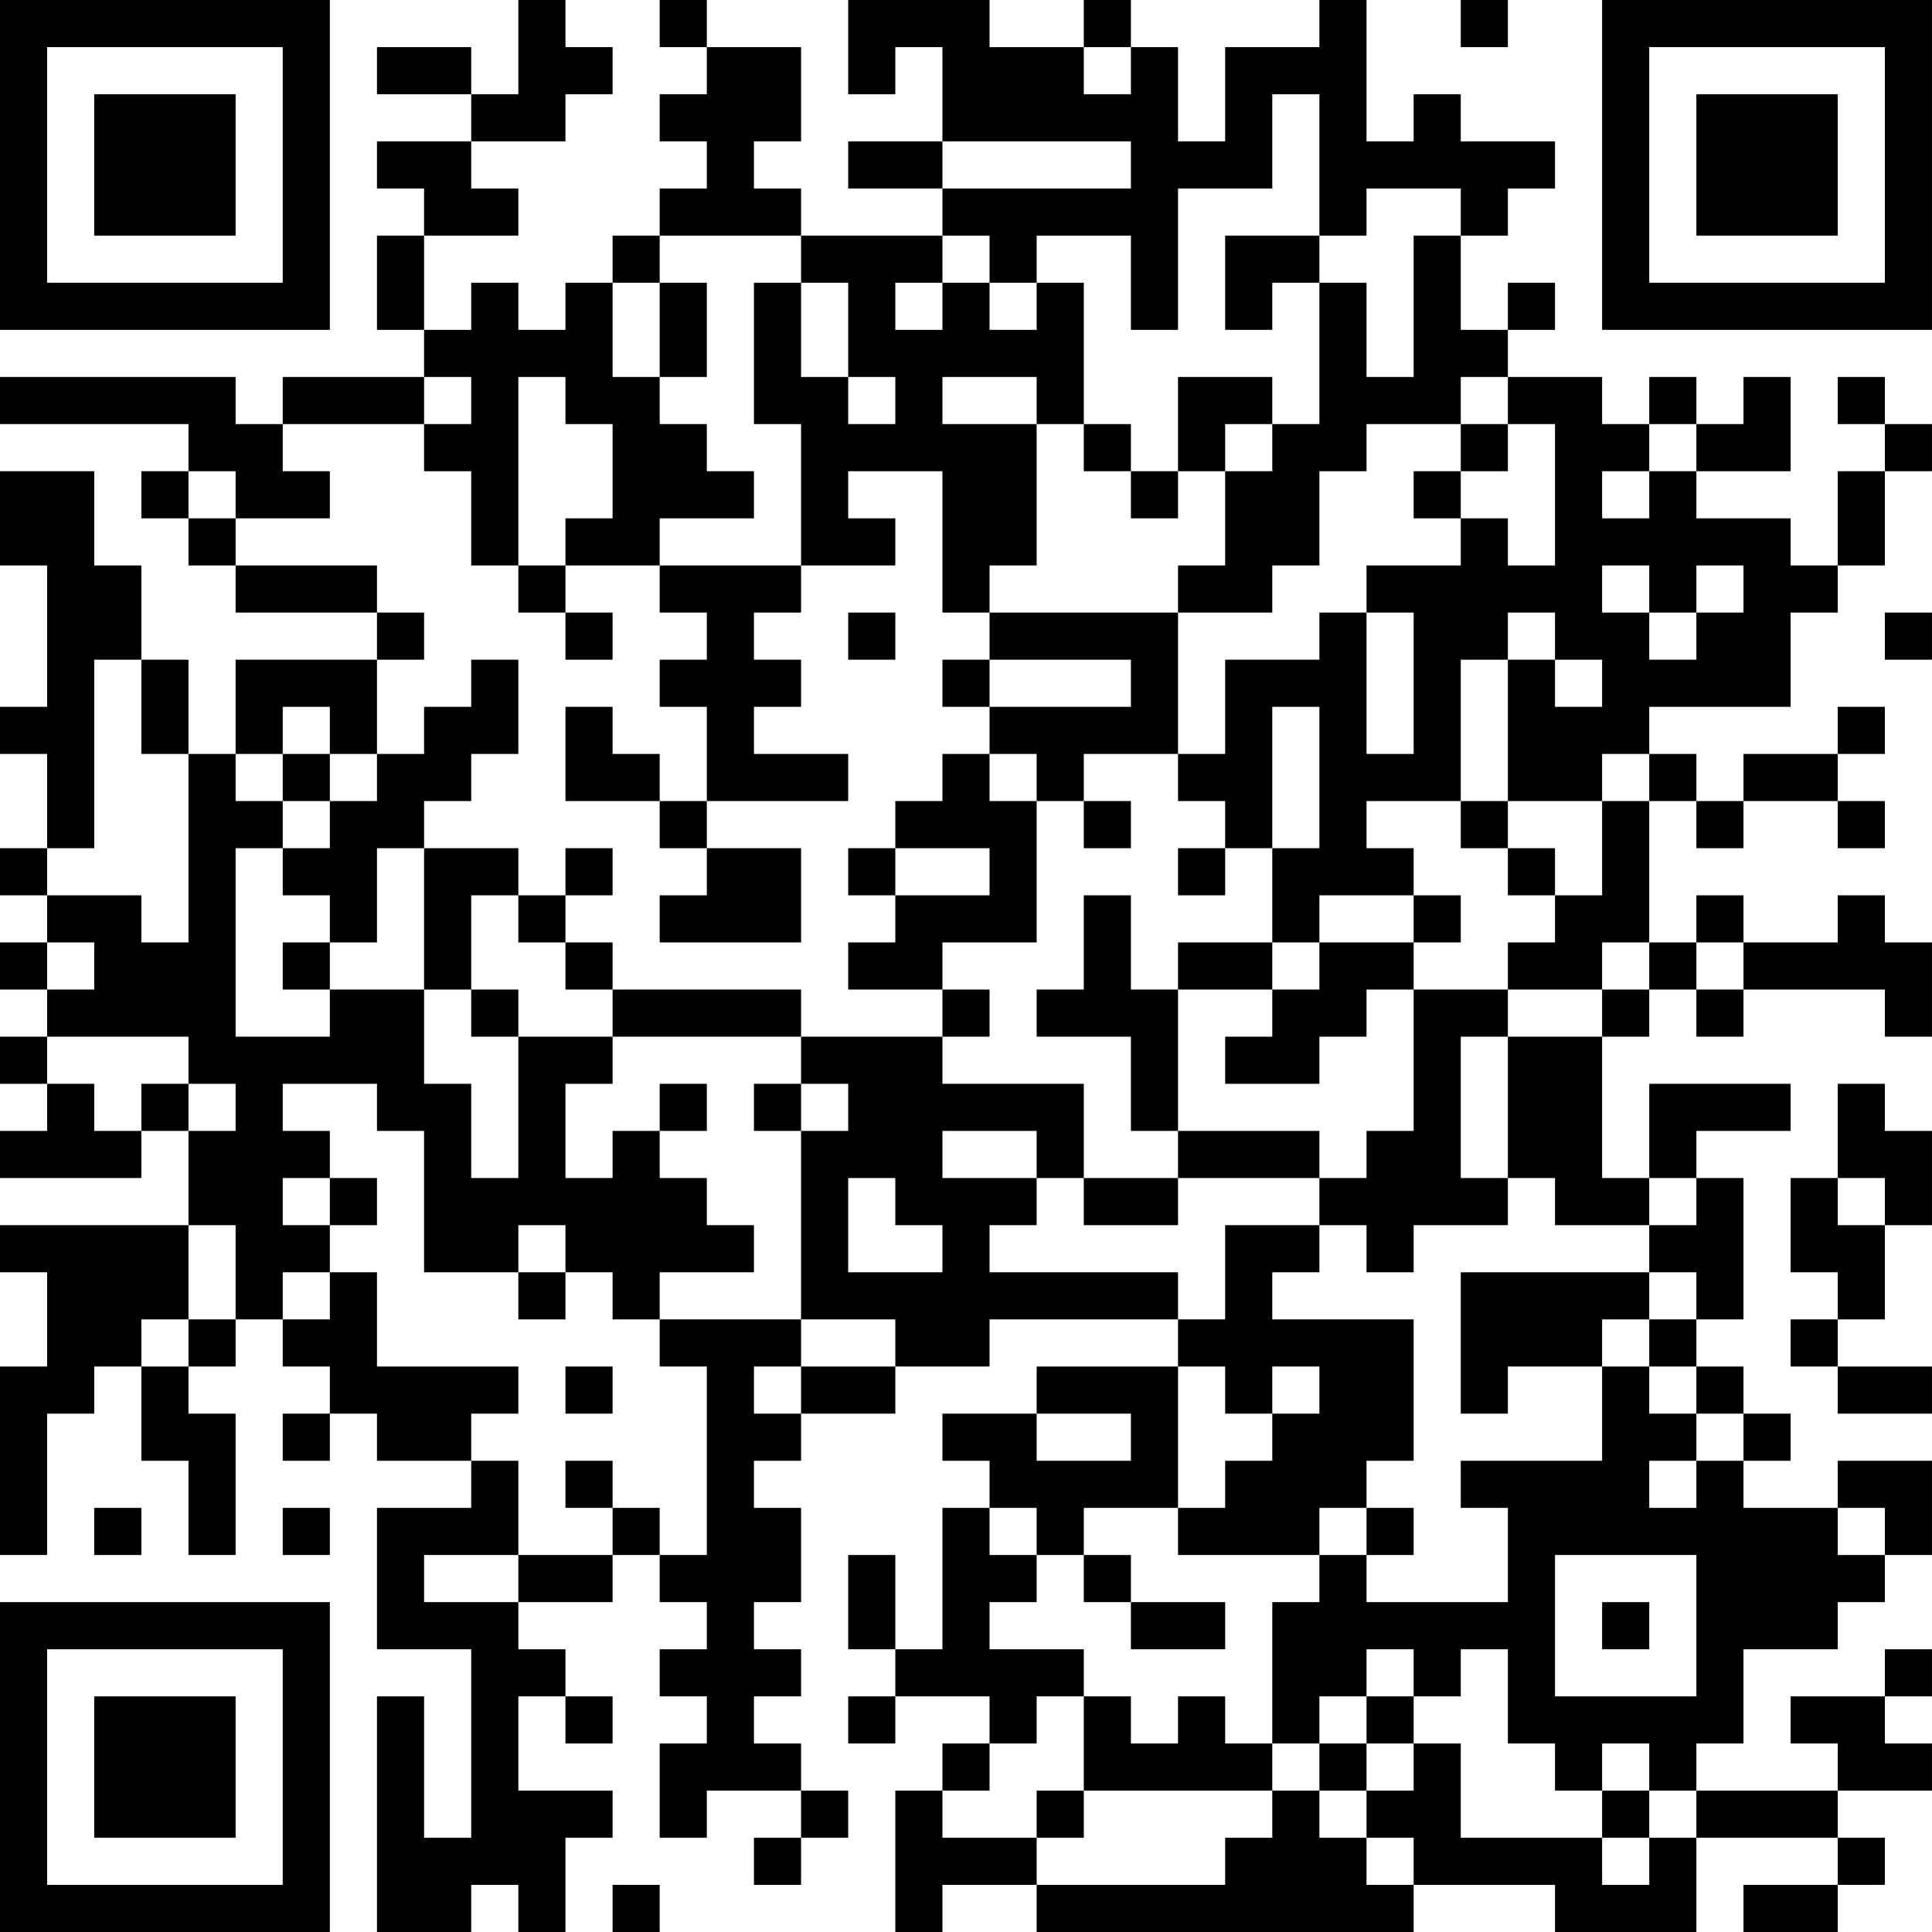 <?xml version="1.0" encoding="UTF-8"?>
<svg xmlns="http://www.w3.org/2000/svg" version="1.1" width="300" height="300" viewBox="0 0 300 300"><rect x="0" y="0" width="300" height="300" fill="#ffffff"/><g transform="scale(7.317)"><g transform="translate(0,0)"><path fill-rule="evenodd" d="M11 0L11 2L10 2L10 1L8 1L8 2L10 2L10 3L8 3L8 4L9 4L9 5L8 5L8 7L9 7L9 8L6 8L6 9L5 9L5 8L0 8L0 9L4 9L4 10L3 10L3 11L4 11L4 12L5 12L5 13L8 13L8 14L5 14L5 16L4 16L4 14L3 14L3 12L2 12L2 10L0 10L0 12L1 12L1 15L0 15L0 16L1 16L1 18L0 18L0 19L1 19L1 20L0 20L0 21L1 21L1 22L0 22L0 23L1 23L1 24L0 24L0 25L3 25L3 24L4 24L4 26L0 26L0 27L1 27L1 29L0 29L0 33L1 33L1 30L2 30L2 29L3 29L3 31L4 31L4 33L5 33L5 30L4 30L4 29L5 29L5 28L6 28L6 29L7 29L7 30L6 30L6 31L7 31L7 30L8 30L8 31L10 31L10 32L8 32L8 35L10 35L10 39L9 39L9 36L8 36L8 41L10 41L10 40L11 40L11 41L12 41L12 39L13 39L13 38L11 38L11 36L12 36L12 37L13 37L13 36L12 36L12 35L11 35L11 34L13 34L13 33L14 33L14 34L15 34L15 35L14 35L14 36L15 36L15 37L14 37L14 39L15 39L15 38L17 38L17 39L16 39L16 40L17 40L17 39L18 39L18 38L17 38L17 37L16 37L16 36L17 36L17 35L16 35L16 34L17 34L17 32L16 32L16 31L17 31L17 30L19 30L19 29L21 29L21 28L25 28L25 29L22 29L22 30L20 30L20 31L21 31L21 32L20 32L20 35L19 35L19 33L18 33L18 35L19 35L19 36L18 36L18 37L19 37L19 36L21 36L21 37L20 37L20 38L19 38L19 41L20 41L20 40L22 40L22 41L30 41L30 40L33 40L33 41L36 41L36 39L39 39L39 40L37 40L37 41L39 41L39 40L40 40L40 39L39 39L39 38L41 38L41 37L40 37L40 36L41 36L41 35L40 35L40 36L38 36L38 37L39 37L39 38L36 38L36 37L37 37L37 35L39 35L39 34L40 34L40 33L41 33L41 31L39 31L39 32L37 32L37 31L38 31L38 30L37 30L37 29L36 29L36 28L37 28L37 25L36 25L36 24L38 24L38 23L35 23L35 25L34 25L34 22L35 22L35 21L36 21L36 22L37 22L37 21L40 21L40 22L41 22L41 20L40 20L40 19L39 19L39 20L37 20L37 19L36 19L36 20L35 20L35 17L36 17L36 18L37 18L37 17L39 17L39 18L40 18L40 17L39 17L39 16L40 16L40 15L39 15L39 16L37 16L37 17L36 17L36 16L35 16L35 15L38 15L38 13L39 13L39 12L40 12L40 10L41 10L41 9L40 9L40 8L39 8L39 9L40 9L40 10L39 10L39 12L38 12L38 11L36 11L36 10L38 10L38 8L37 8L37 9L36 9L36 8L35 8L35 9L34 9L34 8L32 8L32 7L33 7L33 6L32 6L32 7L31 7L31 5L32 5L32 4L33 4L33 3L31 3L31 2L30 2L30 3L29 3L29 0L28 0L28 1L26 1L26 3L25 3L25 1L24 1L24 0L23 0L23 1L21 1L21 0L18 0L18 2L19 2L19 1L20 1L20 3L18 3L18 4L20 4L20 5L17 5L17 4L16 4L16 3L17 3L17 1L15 1L15 0L14 0L14 1L15 1L15 2L14 2L14 3L15 3L15 4L14 4L14 5L13 5L13 6L12 6L12 7L11 7L11 6L10 6L10 7L9 7L9 5L11 5L11 4L10 4L10 3L12 3L12 2L13 2L13 1L12 1L12 0ZM31 0L31 1L32 1L32 0ZM23 1L23 2L24 2L24 1ZM27 2L27 4L25 4L25 7L24 7L24 5L22 5L22 6L21 6L21 5L20 5L20 6L19 6L19 7L20 7L20 6L21 6L21 7L22 7L22 6L23 6L23 9L22 9L22 8L20 8L20 9L22 9L22 12L21 12L21 13L20 13L20 10L18 10L18 11L19 11L19 12L17 12L17 9L16 9L16 6L17 6L17 8L18 8L18 9L19 9L19 8L18 8L18 6L17 6L17 5L14 5L14 6L13 6L13 8L14 8L14 9L15 9L15 10L16 10L16 11L14 11L14 12L12 12L12 11L13 11L13 9L12 9L12 8L11 8L11 12L10 12L10 10L9 10L9 9L10 9L10 8L9 8L9 9L6 9L6 10L7 10L7 11L5 11L5 10L4 10L4 11L5 11L5 12L8 12L8 13L9 13L9 14L8 14L8 16L7 16L7 15L6 15L6 16L5 16L5 17L6 17L6 18L5 18L5 22L7 22L7 21L9 21L9 23L10 23L10 25L11 25L11 22L13 22L13 23L12 23L12 25L13 25L13 24L14 24L14 25L15 25L15 26L16 26L16 27L14 27L14 28L13 28L13 27L12 27L12 26L11 26L11 27L9 27L9 24L8 24L8 23L6 23L6 24L7 24L7 25L6 25L6 26L7 26L7 27L6 27L6 28L7 28L7 27L8 27L8 29L11 29L11 30L10 30L10 31L11 31L11 33L9 33L9 34L11 34L11 33L13 33L13 32L14 32L14 33L15 33L15 29L14 29L14 28L17 28L17 29L16 29L16 30L17 30L17 29L19 29L19 28L17 28L17 24L18 24L18 23L17 23L17 22L20 22L20 23L23 23L23 25L22 25L22 24L20 24L20 25L22 25L22 26L21 26L21 27L25 27L25 28L26 28L26 26L28 26L28 27L27 27L27 28L30 28L30 31L29 31L29 32L28 32L28 33L25 33L25 32L26 32L26 31L27 31L27 30L28 30L28 29L27 29L27 30L26 30L26 29L25 29L25 32L23 32L23 33L22 33L22 32L21 32L21 33L22 33L22 34L21 34L21 35L23 35L23 36L22 36L22 37L21 37L21 38L20 38L20 39L22 39L22 40L26 40L26 39L27 39L27 38L28 38L28 39L29 39L29 40L30 40L30 39L29 39L29 38L30 38L30 37L31 37L31 39L34 39L34 40L35 40L35 39L36 39L36 38L35 38L35 37L34 37L34 38L33 38L33 37L32 37L32 35L31 35L31 36L30 36L30 35L29 35L29 36L28 36L28 37L27 37L27 34L28 34L28 33L29 33L29 34L32 34L32 32L31 32L31 31L34 31L34 29L35 29L35 30L36 30L36 31L35 31L35 32L36 32L36 31L37 31L37 30L36 30L36 29L35 29L35 28L36 28L36 27L35 27L35 26L36 26L36 25L35 25L35 26L33 26L33 25L32 25L32 22L34 22L34 21L35 21L35 20L34 20L34 21L32 21L32 20L33 20L33 19L34 19L34 17L35 17L35 16L34 16L34 17L32 17L32 14L33 14L33 15L34 15L34 14L33 14L33 13L32 13L32 14L31 14L31 17L29 17L29 18L30 18L30 19L28 19L28 20L27 20L27 18L28 18L28 15L27 15L27 18L26 18L26 17L25 17L25 16L26 16L26 14L28 14L28 13L29 13L29 16L30 16L30 13L29 13L29 12L31 12L31 11L32 11L32 12L33 12L33 9L32 9L32 8L31 8L31 9L29 9L29 10L28 10L28 12L27 12L27 13L25 13L25 12L26 12L26 10L27 10L27 9L28 9L28 6L29 6L29 8L30 8L30 5L31 5L31 4L29 4L29 5L28 5L28 2ZM20 3L20 4L24 4L24 3ZM26 5L26 7L27 7L27 6L28 6L28 5ZM14 6L14 8L15 8L15 6ZM25 8L25 10L24 10L24 9L23 9L23 10L24 10L24 11L25 11L25 10L26 10L26 9L27 9L27 8ZM31 9L31 10L30 10L30 11L31 11L31 10L32 10L32 9ZM35 9L35 10L34 10L34 11L35 11L35 10L36 10L36 9ZM11 12L11 13L12 13L12 14L13 14L13 13L12 13L12 12ZM14 12L14 13L15 13L15 14L14 14L14 15L15 15L15 17L14 17L14 16L13 16L13 15L12 15L12 17L14 17L14 18L15 18L15 19L14 19L14 20L17 20L17 18L15 18L15 17L18 17L18 16L16 16L16 15L17 15L17 14L16 14L16 13L17 13L17 12ZM34 12L34 13L35 13L35 14L36 14L36 13L37 13L37 12L36 12L36 13L35 13L35 12ZM18 13L18 14L19 14L19 13ZM21 13L21 14L20 14L20 15L21 15L21 16L20 16L20 17L19 17L19 18L18 18L18 19L19 19L19 20L18 20L18 21L20 21L20 22L21 22L21 21L20 21L20 20L22 20L22 17L23 17L23 18L24 18L24 17L23 17L23 16L25 16L25 13ZM40 13L40 14L41 14L41 13ZM2 14L2 18L1 18L1 19L3 19L3 20L4 20L4 16L3 16L3 14ZM10 14L10 15L9 15L9 16L8 16L8 17L7 17L7 16L6 16L6 17L7 17L7 18L6 18L6 19L7 19L7 20L6 20L6 21L7 21L7 20L8 20L8 18L9 18L9 21L10 21L10 22L11 22L11 21L10 21L10 19L11 19L11 20L12 20L12 21L13 21L13 22L17 22L17 21L13 21L13 20L12 20L12 19L13 19L13 18L12 18L12 19L11 19L11 18L9 18L9 17L10 17L10 16L11 16L11 14ZM21 14L21 15L24 15L24 14ZM21 16L21 17L22 17L22 16ZM31 17L31 18L32 18L32 19L33 19L33 18L32 18L32 17ZM19 18L19 19L21 19L21 18ZM25 18L25 19L26 19L26 18ZM23 19L23 21L22 21L22 22L24 22L24 24L25 24L25 25L23 25L23 26L25 26L25 25L28 25L28 26L29 26L29 27L30 27L30 26L32 26L32 25L31 25L31 22L32 22L32 21L30 21L30 20L31 20L31 19L30 19L30 20L28 20L28 21L27 21L27 20L25 20L25 21L24 21L24 19ZM1 20L1 21L2 21L2 20ZM36 20L36 21L37 21L37 20ZM25 21L25 24L28 24L28 25L29 25L29 24L30 24L30 21L29 21L29 22L28 22L28 23L26 23L26 22L27 22L27 21ZM1 22L1 23L2 23L2 24L3 24L3 23L4 23L4 24L5 24L5 23L4 23L4 22ZM14 23L14 24L15 24L15 23ZM16 23L16 24L17 24L17 23ZM39 23L39 25L38 25L38 27L39 27L39 28L38 28L38 29L39 29L39 30L41 30L41 29L39 29L39 28L40 28L40 26L41 26L41 24L40 24L40 23ZM7 25L7 26L8 26L8 25ZM18 25L18 27L20 27L20 26L19 26L19 25ZM39 25L39 26L40 26L40 25ZM4 26L4 28L3 28L3 29L4 29L4 28L5 28L5 26ZM11 27L11 28L12 28L12 27ZM31 27L31 30L32 30L32 29L34 29L34 28L35 28L35 27ZM12 29L12 30L13 30L13 29ZM22 30L22 31L24 31L24 30ZM12 31L12 32L13 32L13 31ZM2 32L2 33L3 33L3 32ZM6 32L6 33L7 33L7 32ZM29 32L29 33L30 33L30 32ZM39 32L39 33L40 33L40 32ZM23 33L23 34L24 34L24 35L26 35L26 34L24 34L24 33ZM33 33L33 36L36 36L36 33ZM34 34L34 35L35 35L35 34ZM23 36L23 38L22 38L22 39L23 39L23 38L27 38L27 37L26 37L26 36L25 36L25 37L24 37L24 36ZM29 36L29 37L28 37L28 38L29 38L29 37L30 37L30 36ZM34 38L34 39L35 39L35 38ZM13 40L13 41L14 41L14 40ZM0 0L0 7L7 7L7 0ZM1 1L1 6L6 6L6 1ZM2 2L2 5L5 5L5 2ZM34 0L34 7L41 7L41 0ZM35 1L35 6L40 6L40 1ZM36 2L36 5L39 5L39 2ZM0 34L0 41L7 41L7 34ZM1 35L1 40L6 40L6 35ZM2 36L2 39L5 39L5 36Z" fill="#000000"/></g></g></svg>
